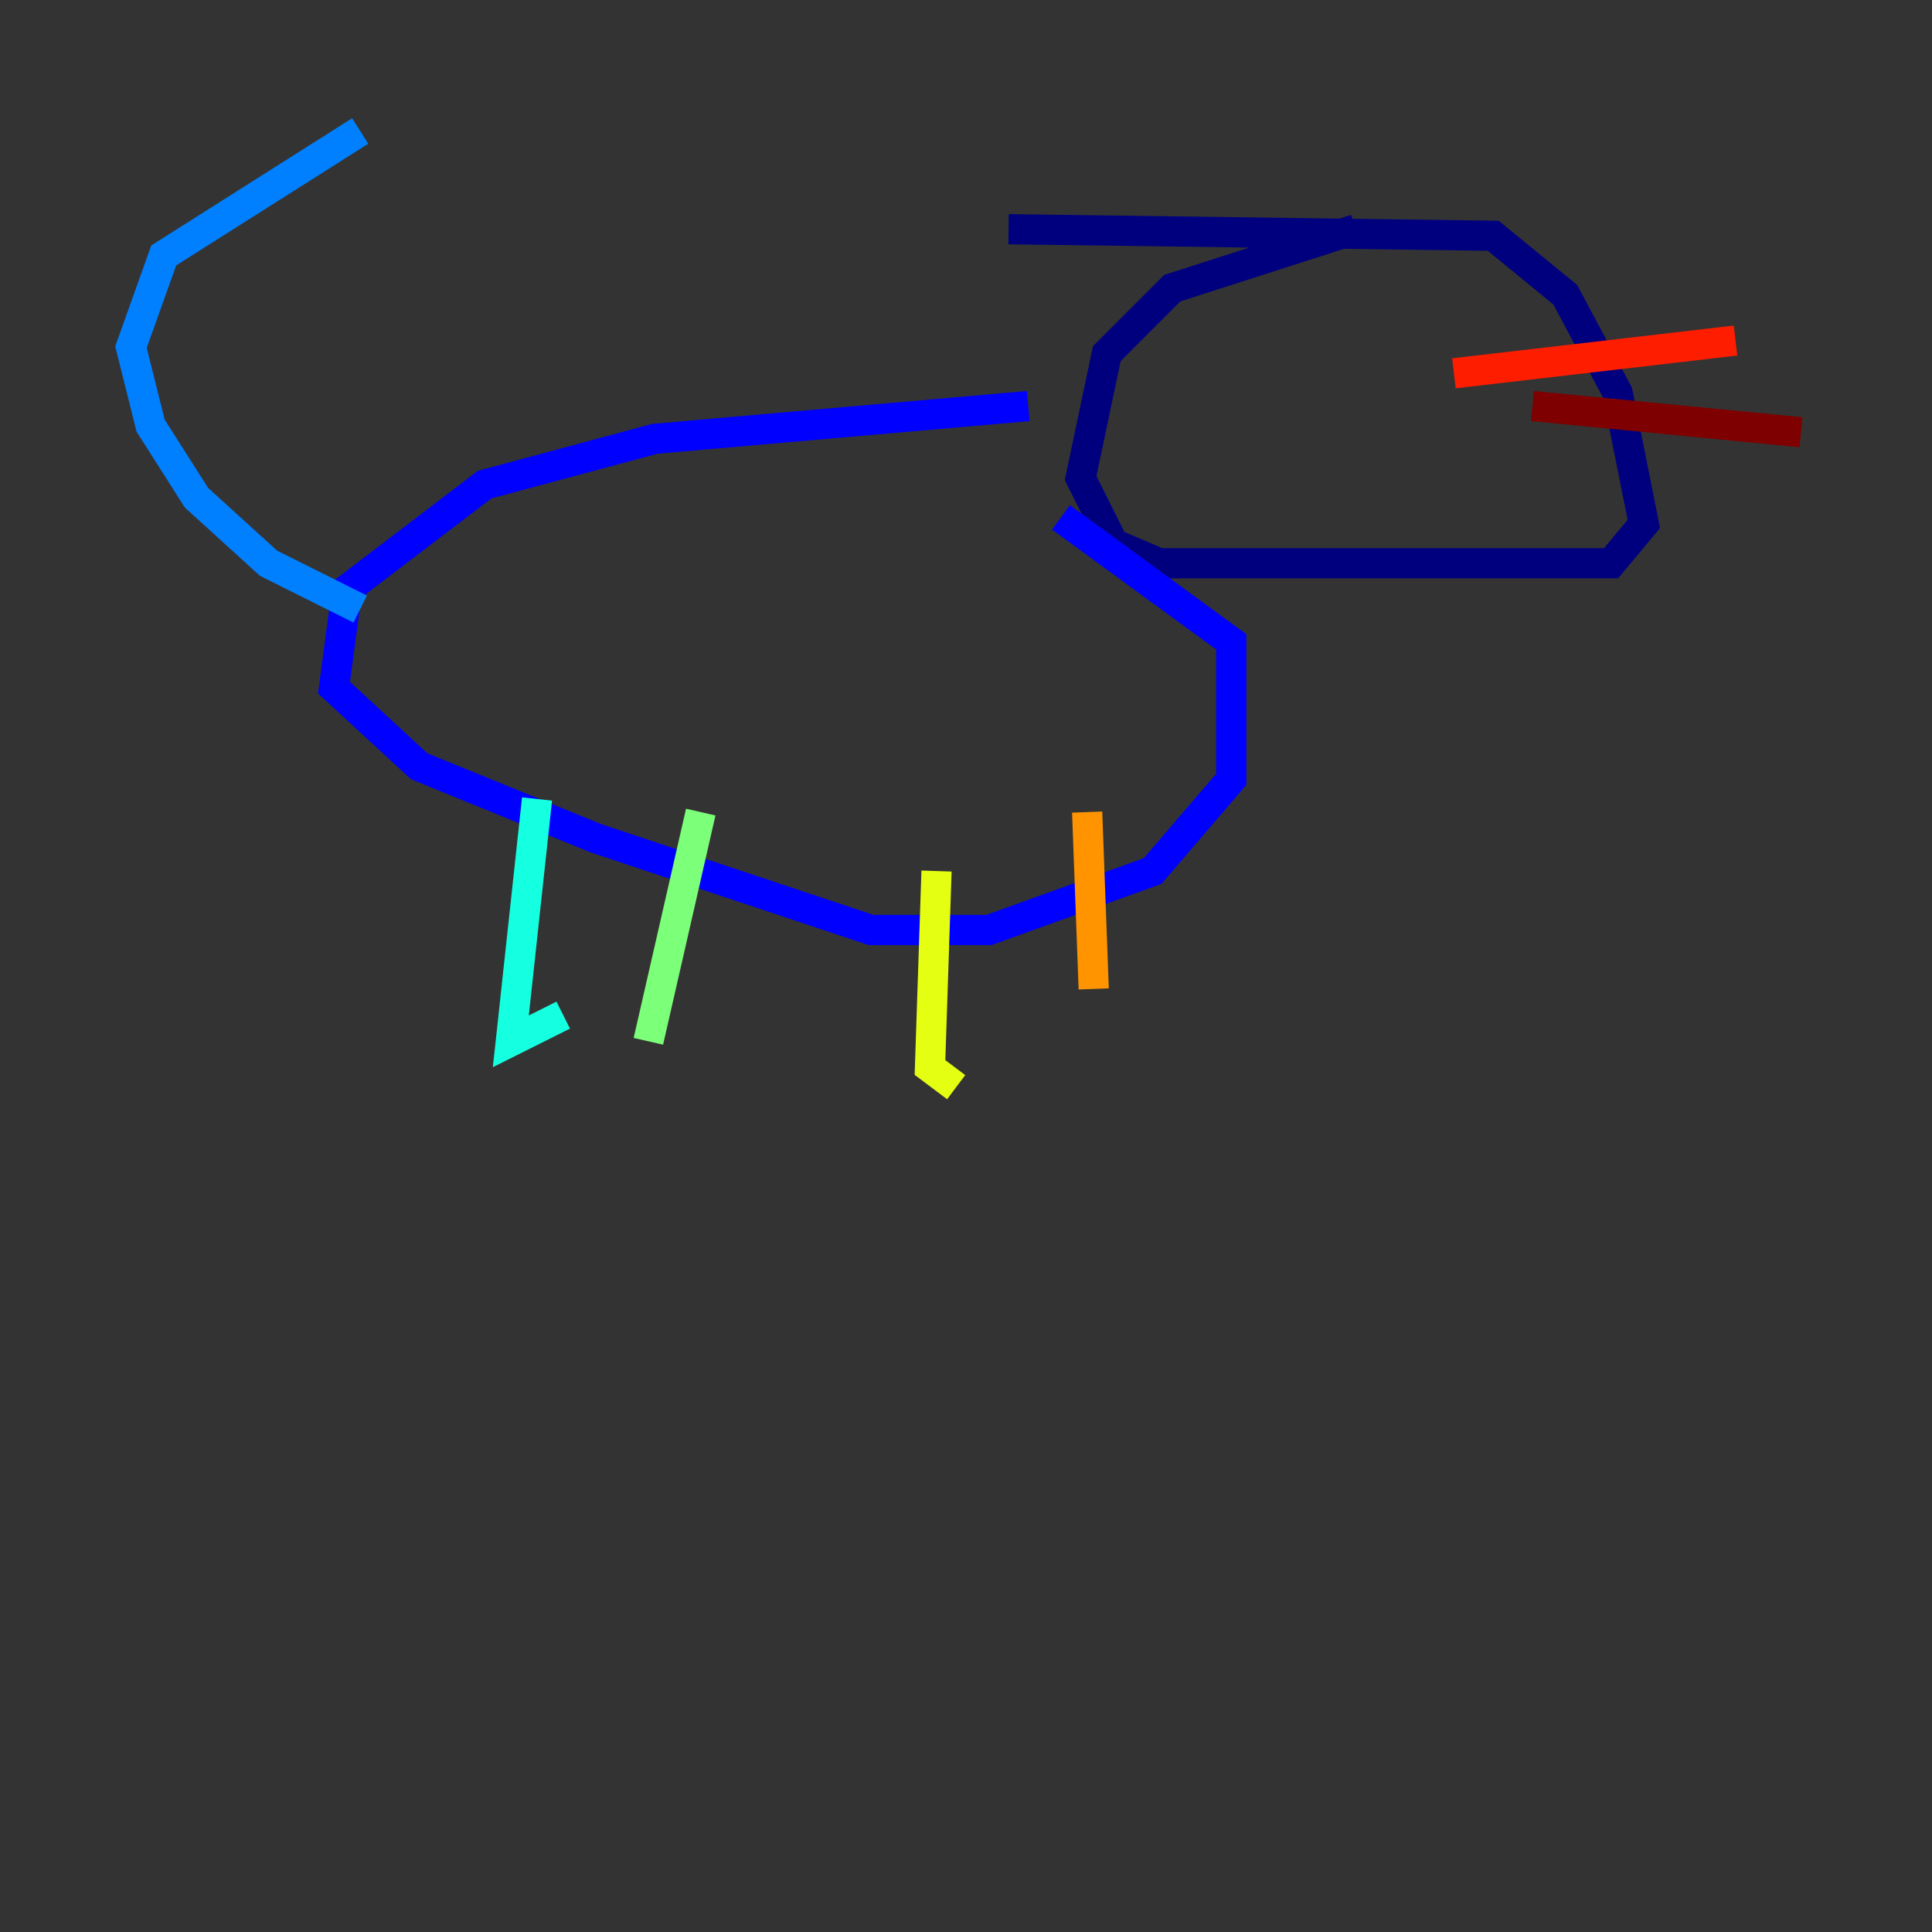 <?xml version="1.0" encoding="utf-8" ?>
<svg baseProfile="tiny" height="128" version="1.2" viewBox="0,0,128,128" width="128" xmlns="http://www.w3.org/2000/svg" xmlns:ev="http://www.w3.org/2001/xml-events" xmlns:xlink="http://www.w3.org/1999/xlink"><rect x="0" y="0" width="128" height="128" fill="#333333" stroke="none"/><defs /><polyline fill="none" points="89.817,15.186 77.668,19.091 73.329,23.43 71.593,31.675 73.763,36.014 76.8,37.315 106.739,37.315 108.909,34.712 107.173,26.034 103.702,19.525 98.929,15.62 66.82,15.186" stroke="#00007f" stroke-width="2" /><polyline fill="none" points="68.122,26.902 43.39,29.071 32.108,32.108 22.997,39.051 22.129,45.559 27.77,50.766 39.485,55.539 57.709,61.614 65.519,61.614 76.366,57.709 81.573,51.634 81.573,42.522 70.291,34.278" stroke="#0000ff" stroke-width="2" /><polyline fill="none" points="23.864,40.352 17.79,37.315 13.017,32.976 9.98,28.203 8.678,22.997 10.848,16.922 23.864,8.678" stroke="#0080ff" stroke-width="2" /><polyline fill="none" points="35.58,52.936 33.844,68.99 37.315,67.254" stroke="#15ffe1" stroke-width="2" /><polyline fill="none" points="46.427,53.803 42.956,68.99" stroke="#7cff79" stroke-width="2" /><polyline fill="none" points="62.047,57.709 61.614,70.725 63.349,72.027" stroke="#e4ff12" stroke-width="2" /><polyline fill="none" points="72.027,53.803 72.461,65.519" stroke="#ff9400" stroke-width="2" /><polyline fill="none" points="96.325,24.732 114.983,22.563" stroke="#ff1d00" stroke-width="2" /><polyline fill="none" points="101.532,26.902 119.322,28.637" stroke="#7f0000" stroke-width="2" /></svg>